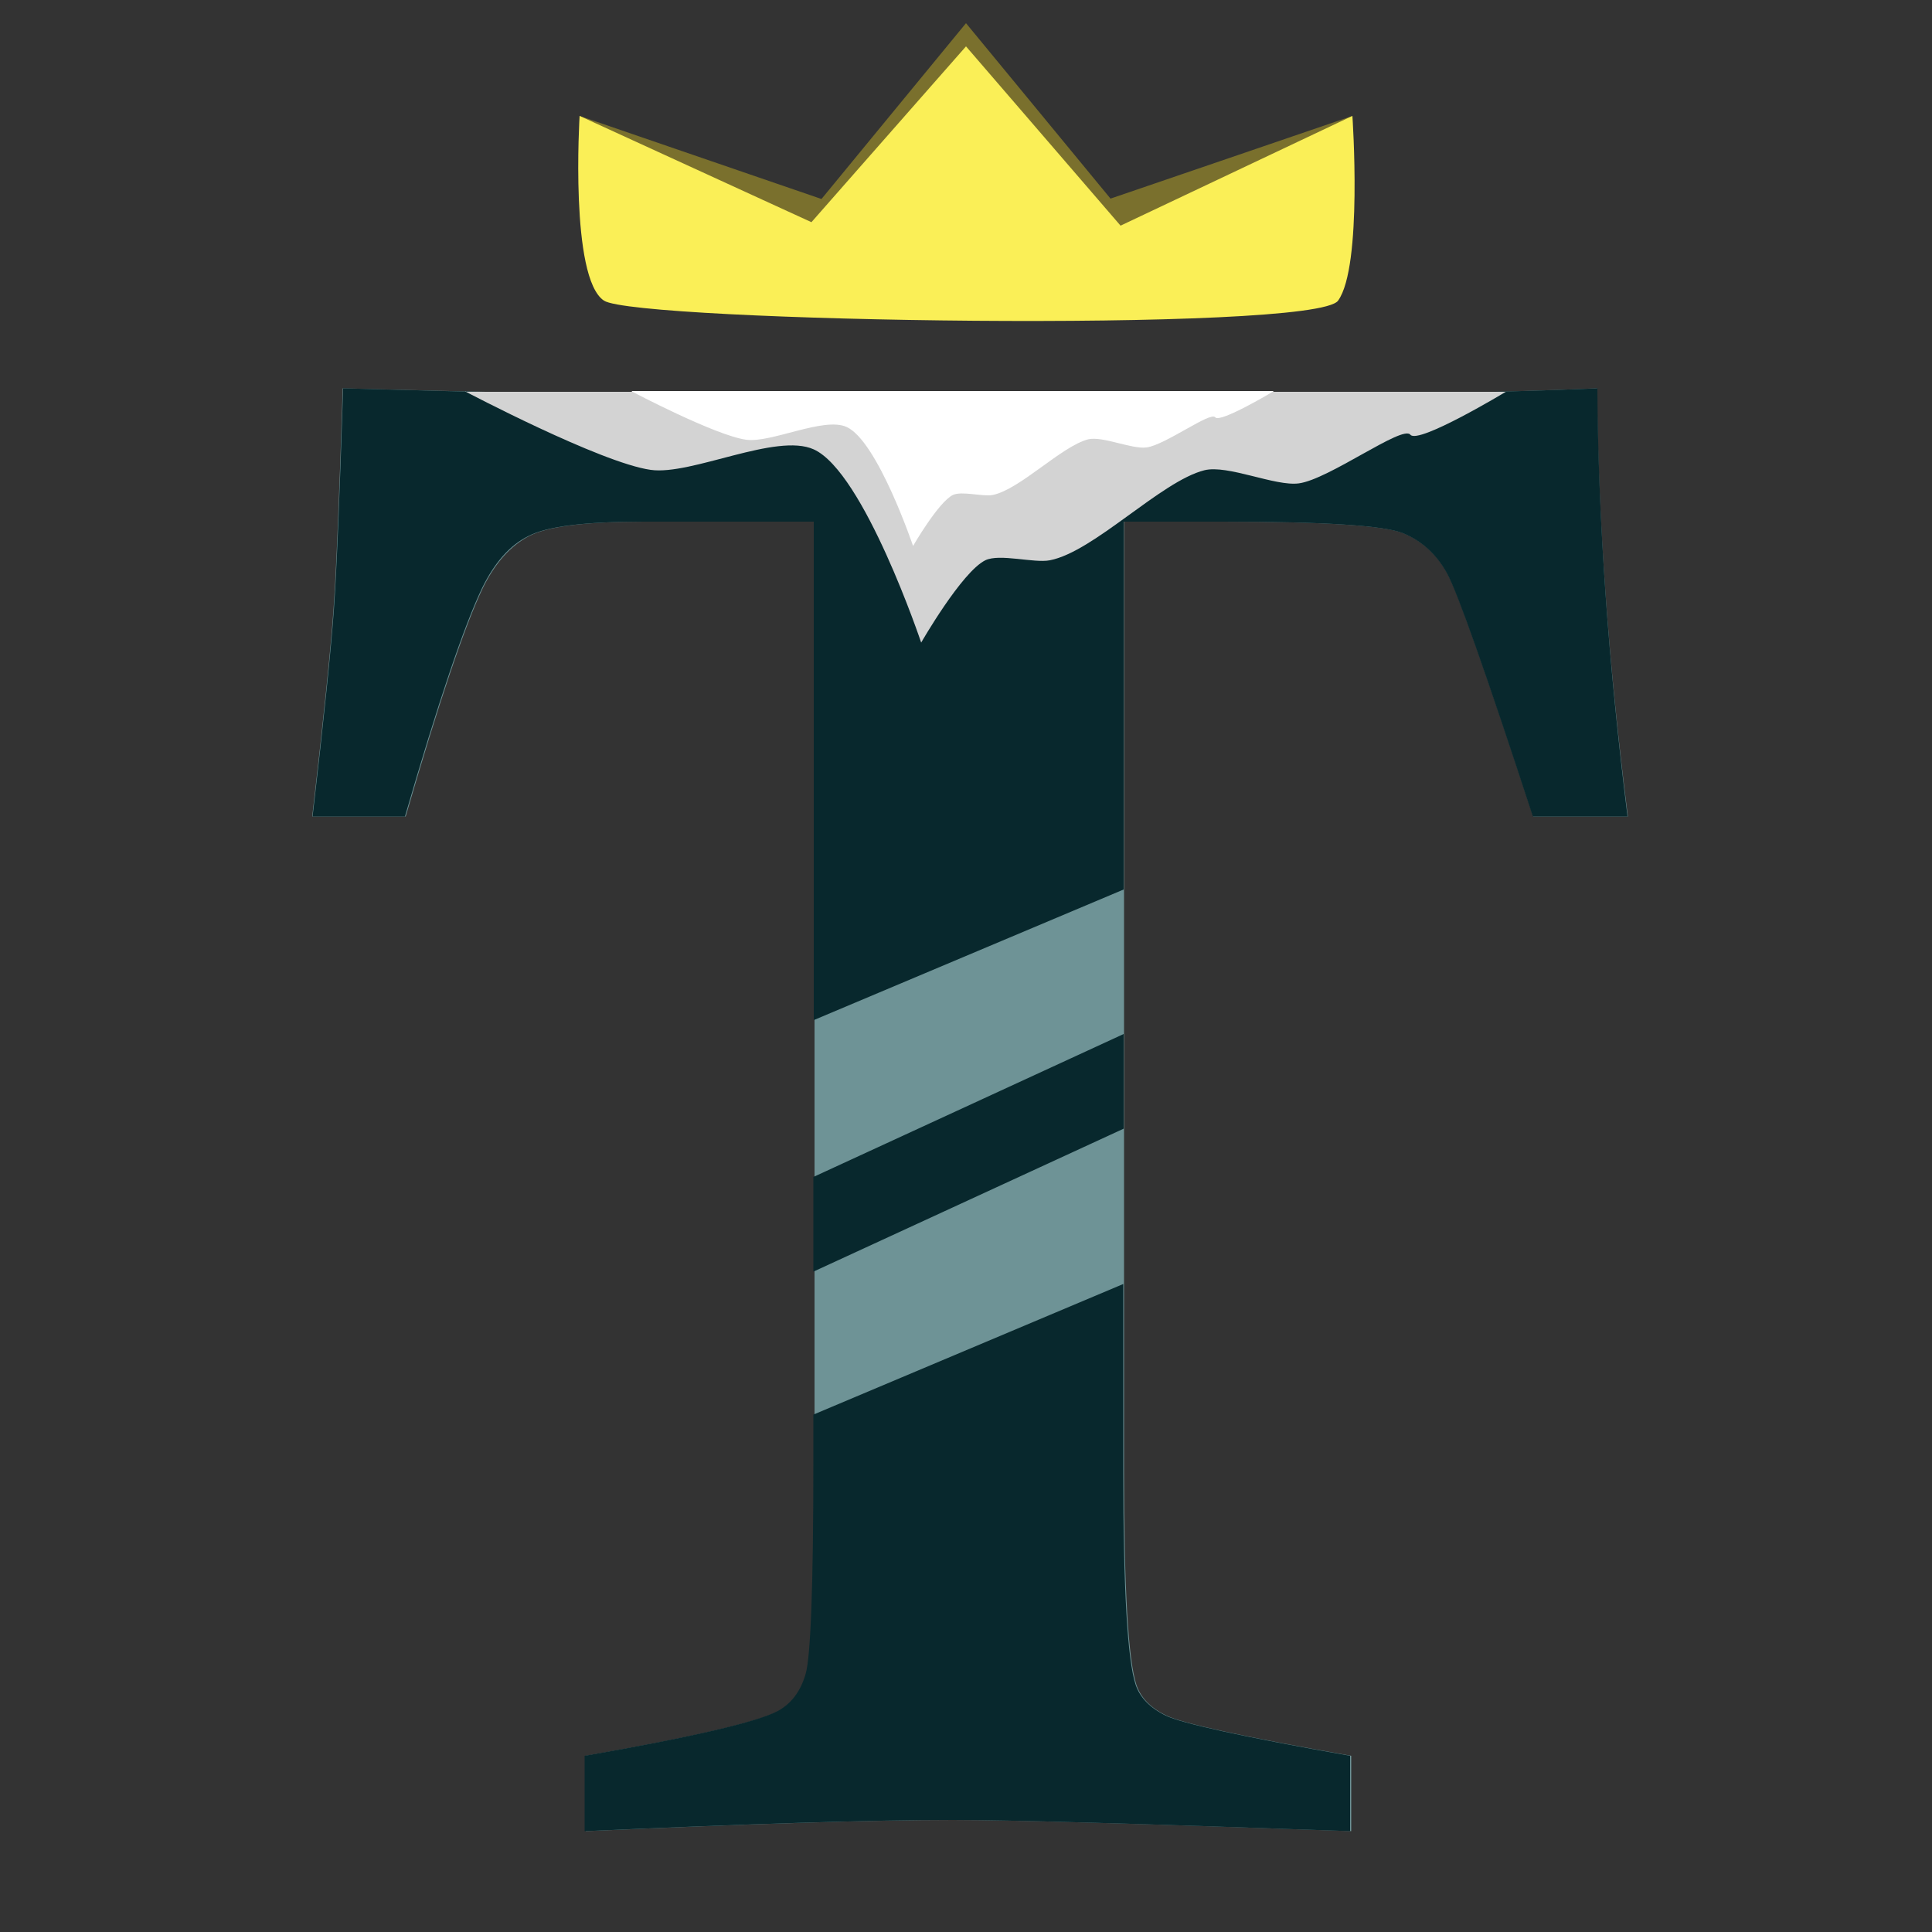 <?xml version="1.0" encoding="utf-8"?>
<!-- Generator: Adobe Illustrator 18.0.0, SVG Export Plug-In . SVG Version: 6.00 Build 0)  -->
<!DOCTYPE svg PUBLIC "-//W3C//DTD SVG 1.1//EN" "http://www.w3.org/Graphics/SVG/1.1/DTD/svg11.dtd">
<svg version="1.1" id="Layer_2" xmlns="http://www.w3.org/2000/svg" xmlns:xlink="http://www.w3.org/1999/xlink" x="0px" y="0px"
	 viewBox="0 0 500 500" enable-background="new 0 0 500 500" xml:space="preserve">
<rect x="0" y="0" width="500" height="500" fill="#333333" stroke="none"/>
<path fill="#7A702D" d="M160.1,71.8c8,5.5,176.6,8.4,182.3,0C348.5,62.9,350,30,350,30l-62.6,21.4L250,6l-37.4,45.5L150,30
	C150,30,151.5,65.9,160.1,71.8z"/>
<g>
	<path fill="#6E9396" d="M421.3,211.3h-24.5c-12.1-37-19.5-58-22.2-62.9c-2.7-4.9-6.5-8.4-11.4-10.4c-4.9-2-20.5-3-46.8-3h-25.5
		v245.7c0,30.5,1.1,48.9,3.2,55.3c1.1,3.3,3.6,6,7.8,8c4.1,2,20,5.5,47.8,10.4v19.5c-53.5-1.9-87.9-2.9-103.1-2.9
		c-20.7,0-52.4,1-95,2.9v-19.5c28.1-4.9,44.7-8.8,50-11.6c3.5-1.9,5.9-5.1,7.2-9.6c1.3-4.5,2-22.8,2-55.1V135h-44.2
		c-14.9,0-24.8,1.2-29.6,3.7c-4.8,2.5-8.8,6.9-12,13.4c-4.7,9.8-11.4,29.6-20,59.2H80.8c3-25.8,4.8-43.6,5.5-53.4
		c0.7-9.8,1.5-28.9,2.4-57.4c69.5,1.9,137.3,2.7,203.6,2.4c56.1-0.5,96.5-1.3,121-2.4C413.6,134.4,416.2,171.3,421.3,211.3z"/>
</g>
<path fill="#08282D" d="M413.4,100.5c-24.6,1.1-64.9,1.8-121,2.4c-66.3,0.4-134.2-0.4-203.6-2.4c-0.9,28.4-1.7,47.5-2.4,57.4
	c-0.7,9.8-2.5,27.6-5.5,53.4h23.9c8.6-29.6,15.3-49.4,20-59.2c3.2-6.5,7.1-11,12-13.4c4.8-2.5,14.7-3.7,29.6-3.7h44.2v129l80.2-33.8
	V135h25.5c26.3,0,41.9,1,46.8,3c4.9,2,8.7,5.5,11.4,10.4c2.7,4.9,10.1,25.9,22.2,62.9h24.5C416.2,171.3,413.6,134.4,413.4,100.5z"/>
<g>
	<polygon fill="#08282D" points="290.8,292.1 290.8,267.6 210.5,304.6 210.5,329.1 	"/>
	<path fill="#08282D" d="M301.7,444c-4.1-2-6.7-4.7-7.8-8c-2.1-6.3-3.2-24.7-3.2-55.3v-48.4l-80.2,33.8v12c0,32.3-0.7,50.6-2,55.1
		c-1.3,4.5-3.7,7.7-7.2,9.6c-5.3,2.8-21.9,6.7-50,11.6v19.5c42.6-1.9,74.3-2.9,95-2.9c15.3,0,49.6,1,103.1,2.9v-19.5
		C321.7,449.5,305.8,446,301.7,444z"/>
</g>
<path fill="#D3D3D3" d="M120.4,101.3c0,0,35.1,18.5,48,20.3c10.5,1.5,32.5-9.7,42.2-5.3c13,5.9,27.8,50,27.8,50S248.9,148,255,145
	c3.7-1.8,12.6,0.8,16.7,0c11.4-2.2,28.8-20.5,40-23.3c6-1.5,18.3,4.2,24.4,3.4c7.8-1,26.9-15.2,28.9-12.6c2,2.6,24.7-11.1,24.7-11.1
	H120.4z"/>
<path fill="#FFFFFF" d="M163.5,101.3c0,0,21.6,11.4,29.6,12.5c6.5,0.9,20.1-6,26-3.3c8,3.6,17.2,30.8,17.2,30.8s6.5-11.3,10.3-13.2
	c2.3-1.1,7.8,0.5,10.3,0c7-1.4,17.8-12.6,24.7-14.4c3.7-0.9,11.3,2.6,15.1,2.1c4.8-0.6,16.6-9.4,17.8-7.8c1.2,1.6,15.2-6.8,15.2-6.8
	H163.5z"/>
<path fill="#FAEF57" d="M156.3,77.8c8.3,5.5,184.1,8.4,190,0C352.7,68.9,350,30,350,30l-60,28.4L250,12l-40,45.5L150,30
	C150,30,147.4,71.9,156.3,77.8z"/>
</svg>
